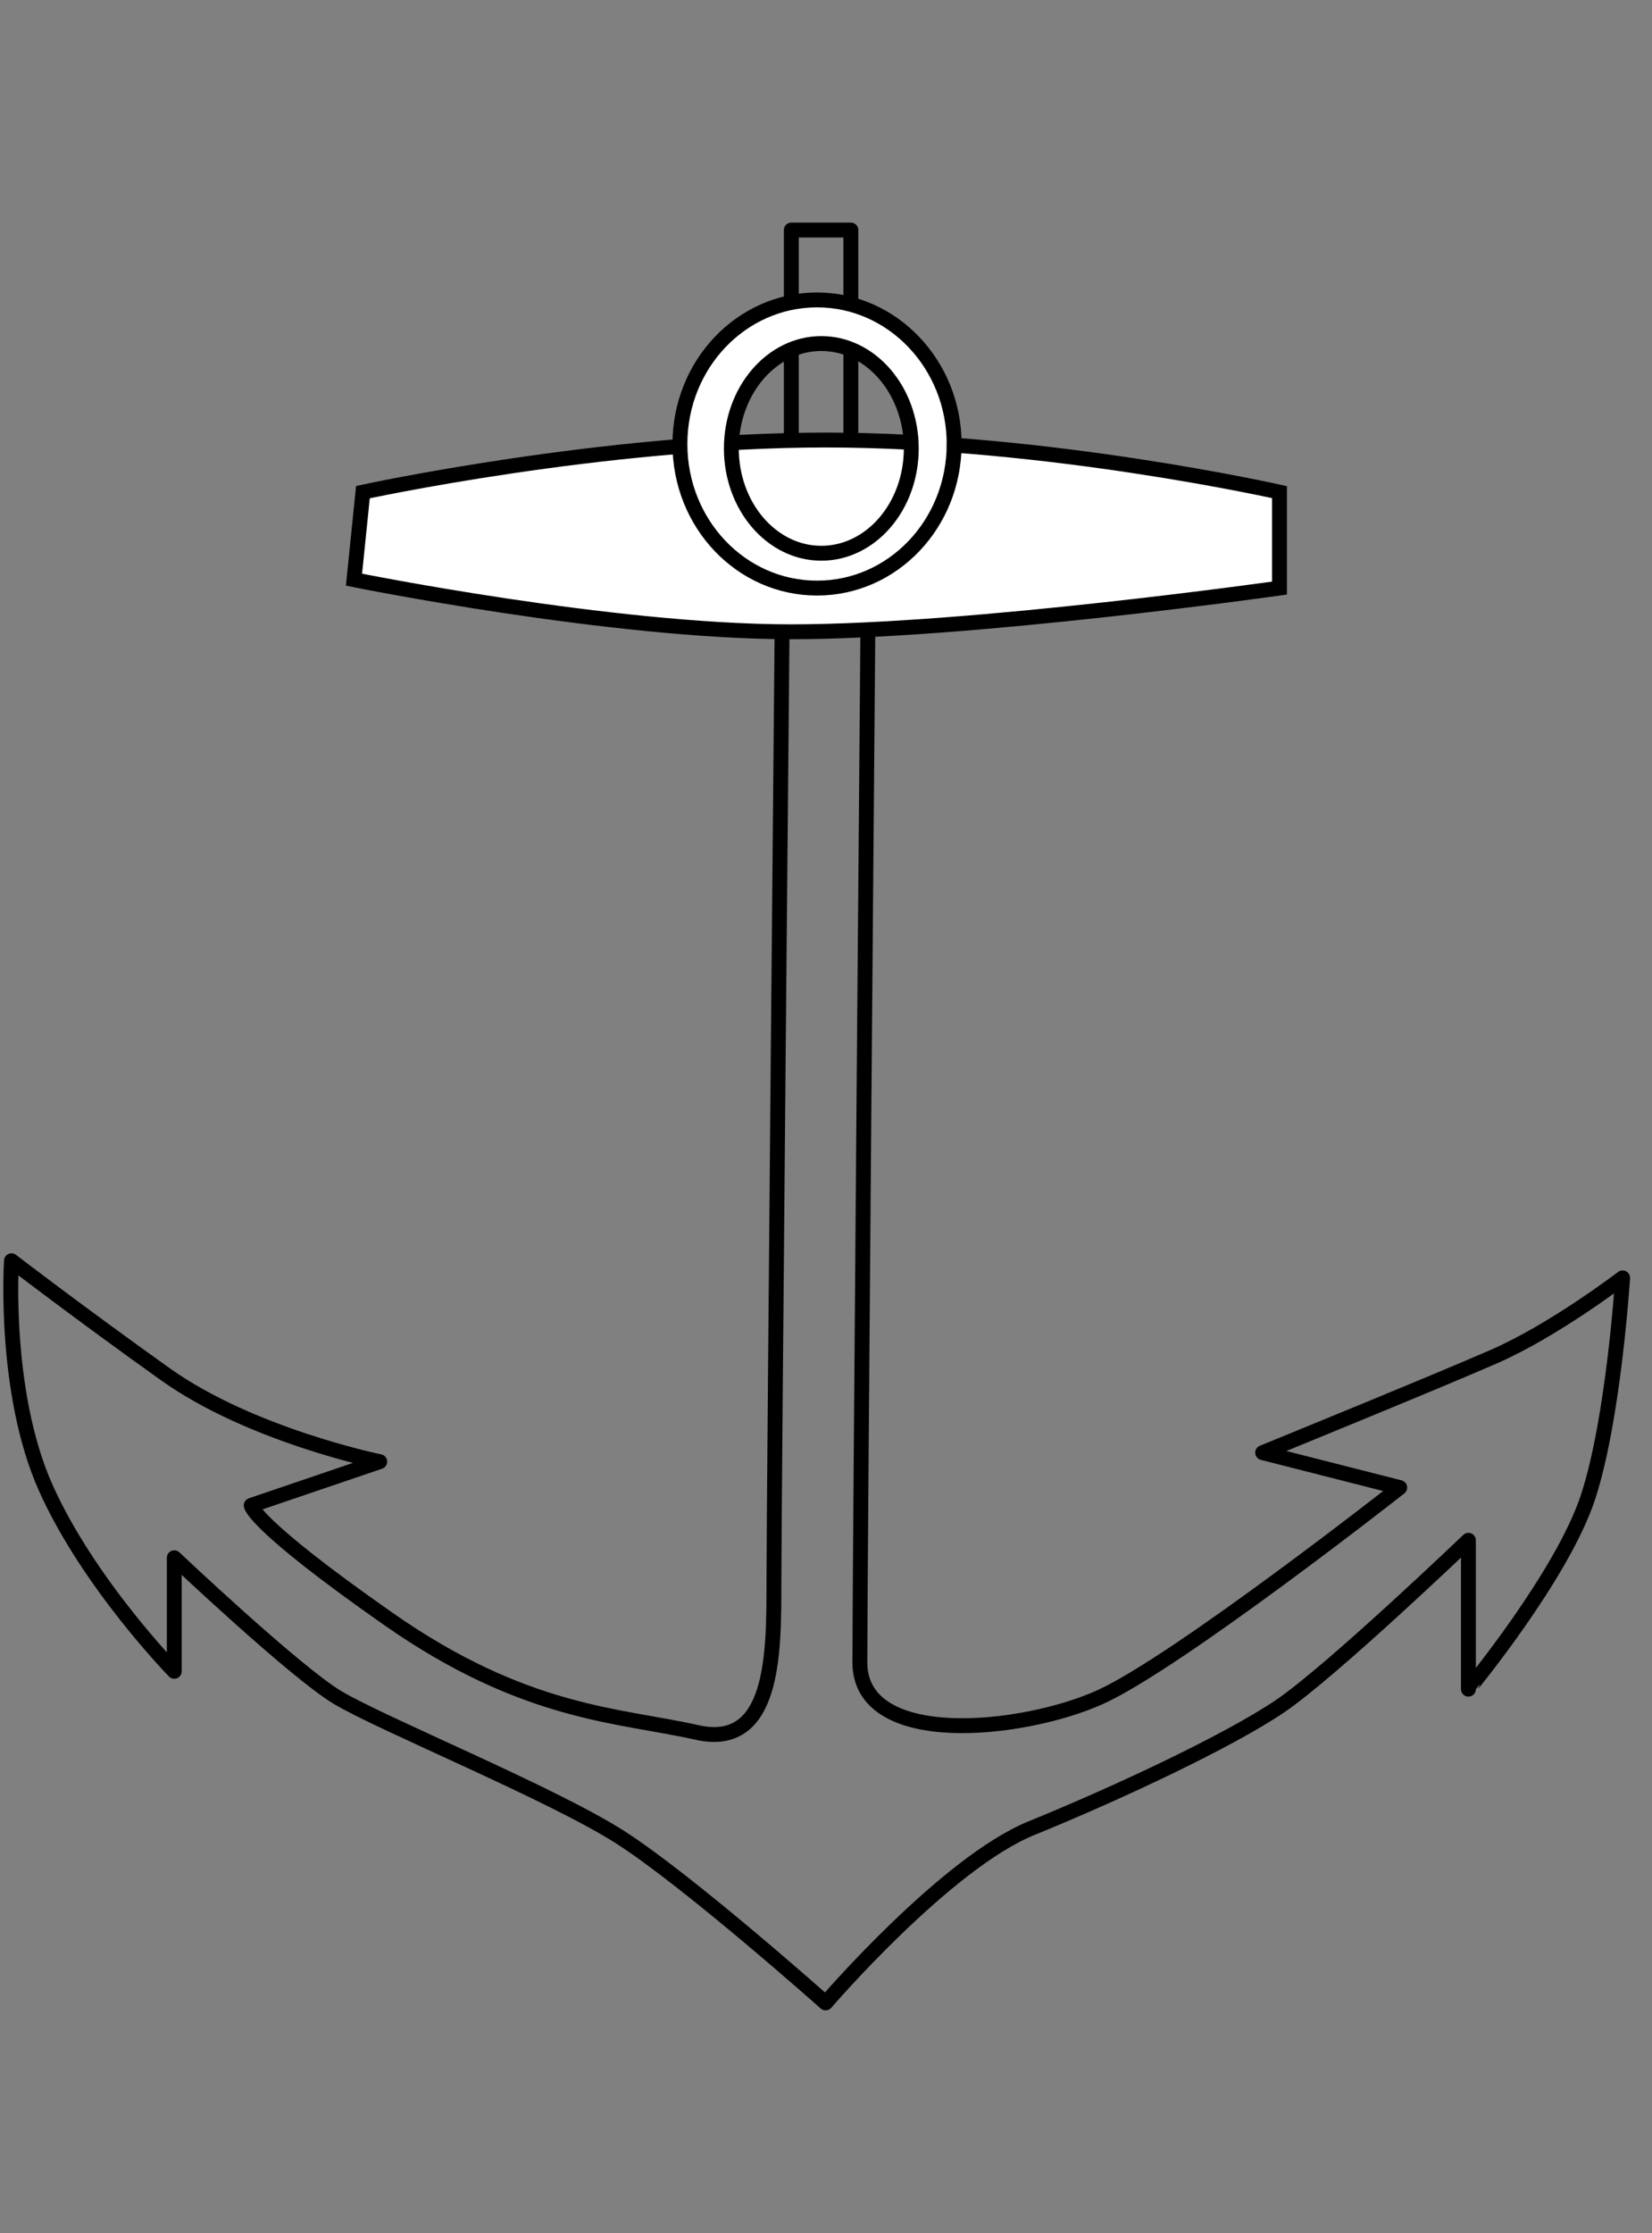 <svg xmlns="http://www.w3.org/2000/svg" width="222" height="300"><rect width="100%" height="100%" fill="#808080" stroke="none"/><path d="M105.19 74.32S104 203.39 104 212.78s0 22.29-10.37 19.94-23-2.34-41.45-15.25-18.42-15.25-18.42-15.25l17.27-5.87s-17.27-3.52-28.79-11.73-20.7-15.26-20.7-15.26S.39 187 6.15 199.87s17.27 24.64 17.27 24.64v-15.25S39.54 224.51 45.31 228s28.79 12.9 38 18.78 27.64 22.28 27.64 22.28 16.13-18.78 27.65-23.47 26.47-11.69 33.4-16.38 25.33-22.3 25.33-22.3v20S210 211.61 213.44 201s4.61-29.34 4.61-29.34-9.22 7.05-17.28 10.57-31.09 12.91-31.09 12.91l18.42 4.69s-29.94 23.51-40.3 28.17-32.25 7-32.25-4.7 1.16-149 1.16-149zm1.15-43.42h8v35.2h-8z" fill="none" stroke="#000" stroke-linecap="round" stroke-linejoin="round" stroke-width="2"/><path d="M48.77 66.11s32.24-7 62.17-7 61 7 61 7V79s-41.45 5.87-65.63 5.87-58.74-7-58.74-7z" fill="#fff" stroke="#000" stroke-width="2"/><path d="M122.46 60.24c0 7.77-5.41 14.08-12.09 14.08S98.28 68 98.28 60.24s5.42-14.09 12.09-14.09 12.09 6.31 12.09 14.09zm5.76-.59C128.22 70.35 120 79 109.8 79s-18.43-8.65-18.43-19.35 8.25-19.36 18.43-19.36 18.42 8.71 18.42 19.36z" fill="#fff" stroke="#000" stroke-width="2" fill-rule="evenodd"/></svg>